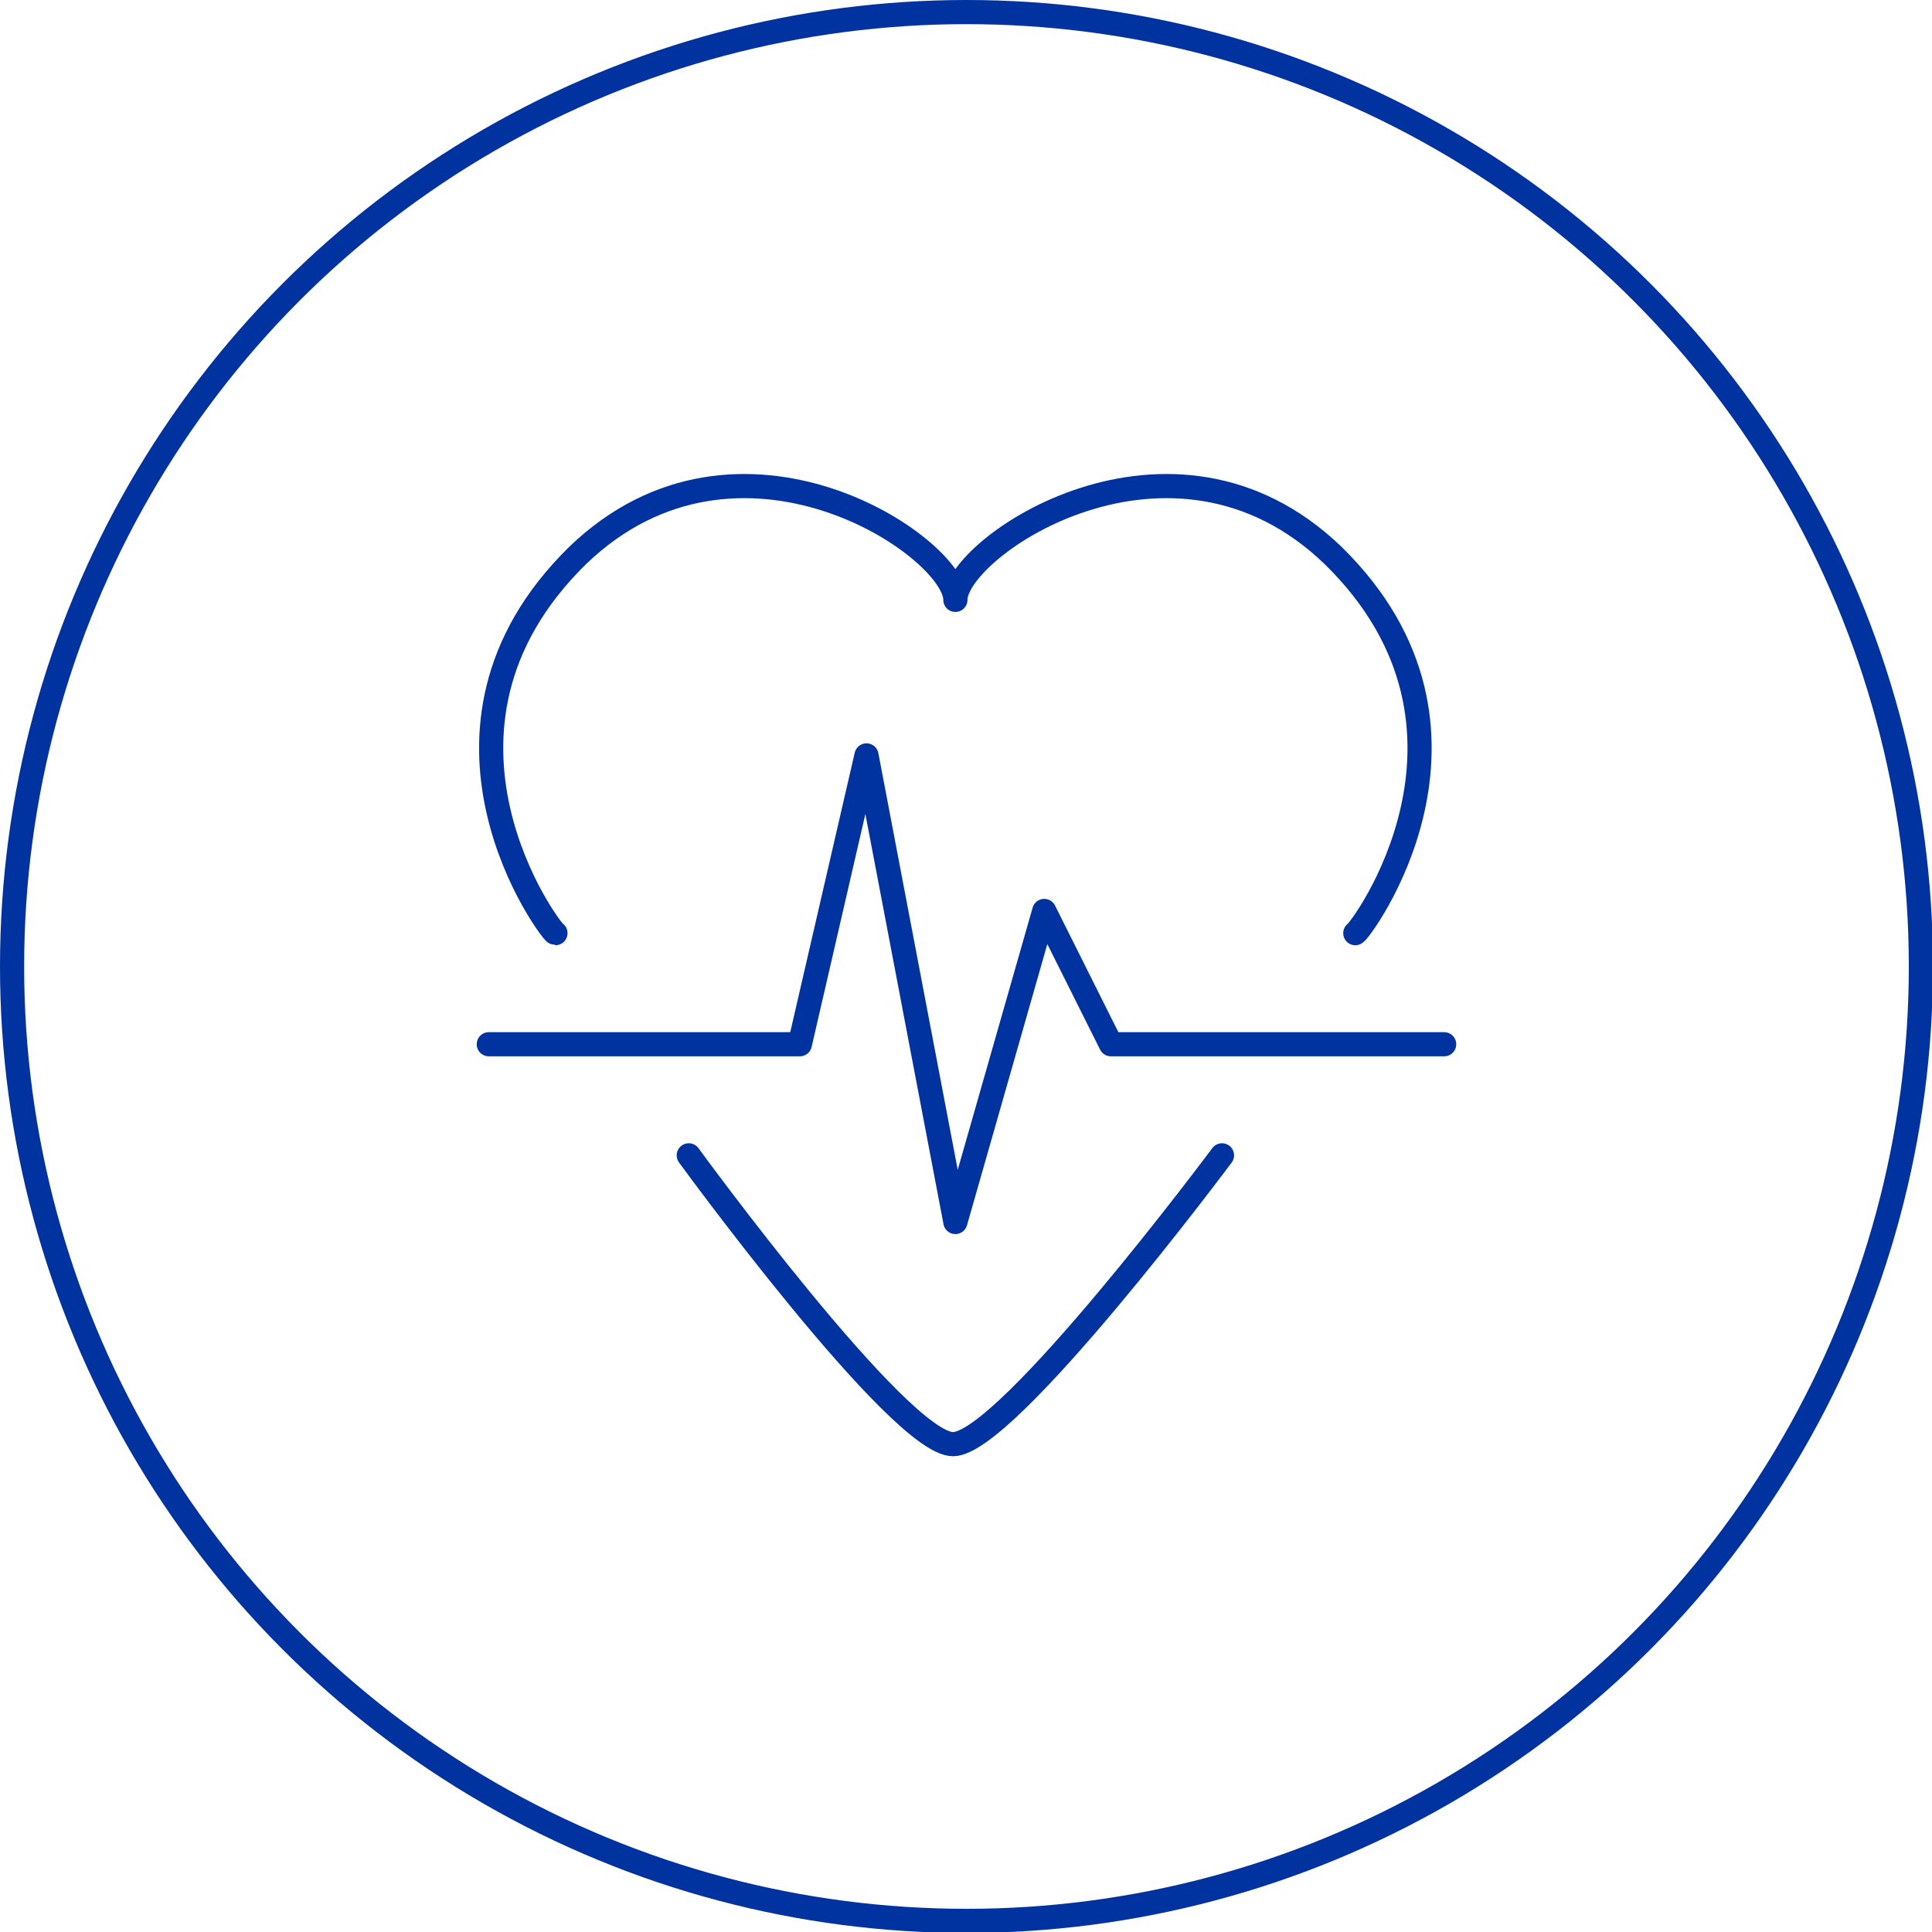 <svg xmlns="http://www.w3.org/2000/svg" width="80" height="80"><style>*{vector-effect:non-scaling-stroke}</style><g fill="none" fill-rule="evenodd" stroke="#0033A0"><circle cx="40.02" cy="40.02" r="39.52"/><g stroke-linecap="round" stroke-linejoin="round" transform="translate(20.24 20.24)"><path d="M35.88 18.4c.155 0 6.472-8.398-.92-15.64-6.69-6.442-15.64-.346-15.64 1.84 0-2.186-8.95-8.282-15.64-1.84-7.393 7.242-1.075 15.64-.92 15.64"/><path d="M0 23L12.88 23 15.64 11.04 19.32 30.36 23 17.48 25.76 23 39.56 23"/><path d="M8.28 27.6s8.714 11.96 10.943 11.96c2.228 0 11.137-11.96 11.137-11.96"/></g></g></svg>
